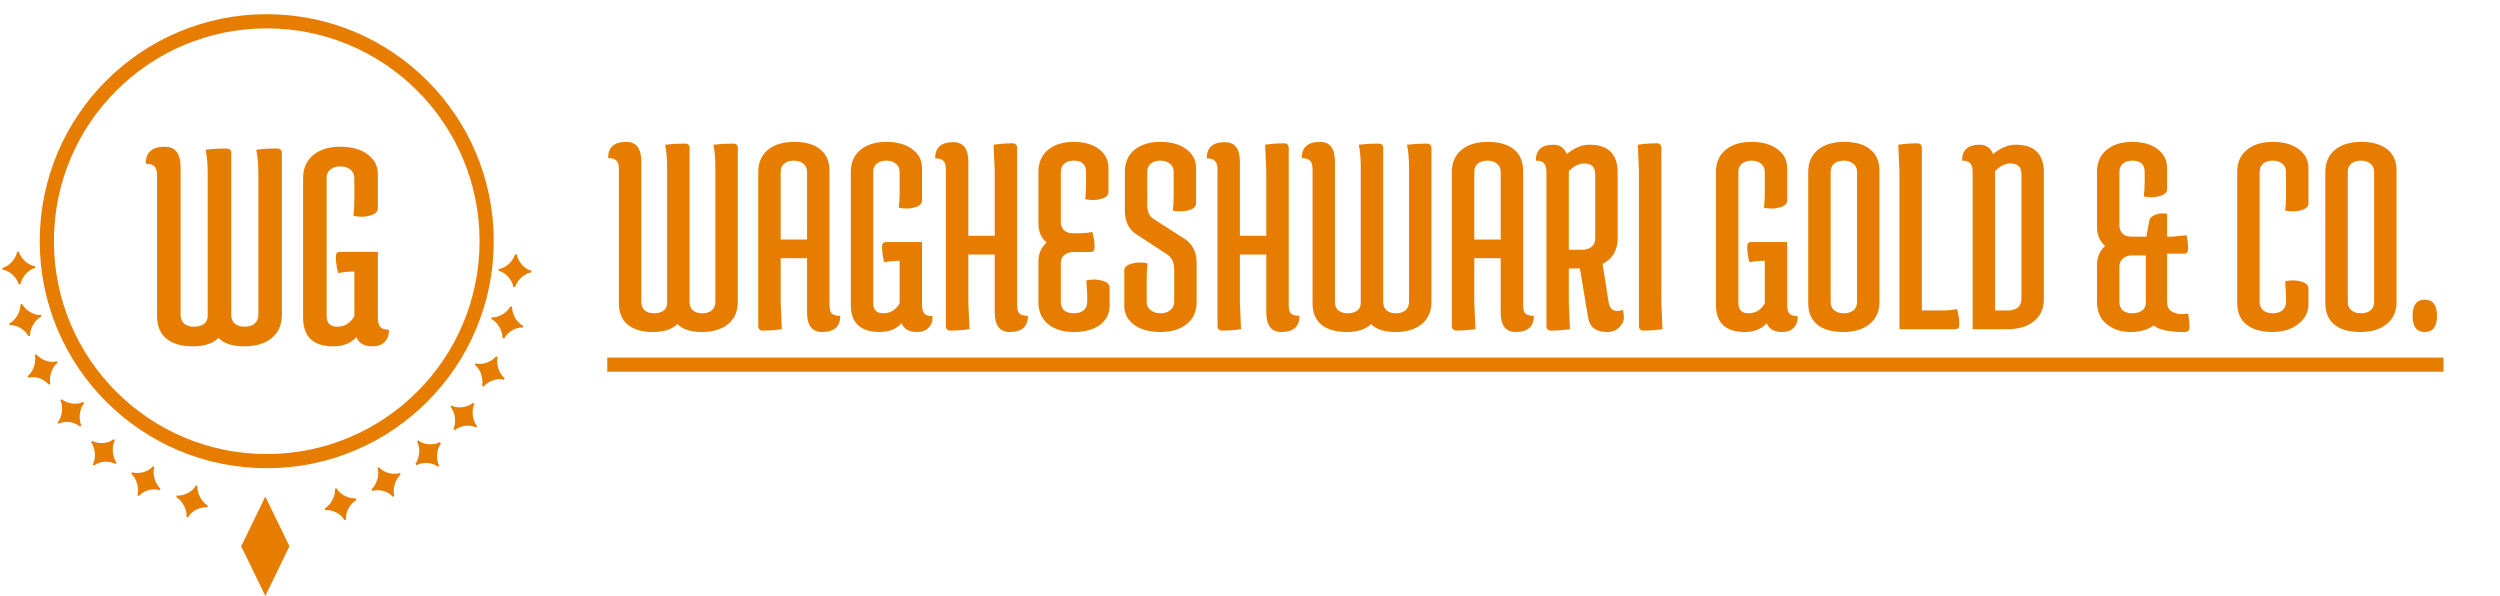 <svg width="881" height="210" viewBox="0 0 881 210" fill="none" xmlns="http://www.w3.org/2000/svg">
<path d="M252.1 59.2C252.1 55.933 251.867 53.2 251.4 51C253.667 50.733 255.967 50.6 258.3 50.6C259.433 50.6 260 51.1 260 52.1V106.4C260 109.733 258.867 112.333 256.6 114.2C254.333 116.067 251.233 117 247.3 117C243.433 117 240.567 116.067 238.7 114.2C236.833 116.067 233.967 117 230.1 117C226.3 117 223.333 116.133 221.2 114.4C219.133 112.667 218.1 110.133 218.1 106.8V59.5C218.1 58.1 217.8 57.133 217.2 56.6C216.667 56 215.7 55.7 214.3 55.7C214.3 51.9 216.433 50 220.7 50C224.233 50 226 52.3 226 56.9V106.4C226 107.667 226.4 108.667 227.2 109.4C228.067 110.067 229.167 110.4 230.5 110.4C231.833 110.4 232.933 110.1 233.8 109.5C234.667 108.833 235.1 107.933 235.1 106.8V59.2C235.1 55.933 234.867 53.2 234.4 51C236.667 50.733 238.967 50.6 241.3 50.6C242.433 50.6 243 51.1 243 52.1V106.4C243 107.667 243.4 108.667 244.2 109.4C245.067 110.067 246.167 110.4 247.5 110.4C248.9 110.4 250 110.067 250.8 109.4C251.667 108.667 252.1 107.667 252.1 106.4V59.2ZM267.209 114.8V60.6C267.209 57.267 268.343 54.667 270.609 52.8C272.876 50.933 275.976 50 279.909 50C283.843 50 286.876 50.867 289.009 52.6C291.209 54.333 292.309 56.867 292.309 60.2V107.5C292.309 108.9 292.576 109.9 293.109 110.5C293.709 111.033 294.709 111.3 296.109 111.3C296.109 115.1 293.976 117 289.709 117C286.176 117 284.409 114.7 284.409 110.1V91H275.109V106.6L275.509 116C273.243 116.333 271.009 116.5 268.809 116.5C267.743 116.5 267.209 115.933 267.209 114.8ZM275.109 60.6V84.4H284.409V60.6C284.409 59.333 283.976 58.367 283.109 57.7C282.243 56.967 281.109 56.6 279.709 56.6C278.309 56.6 277.176 56.967 276.309 57.7C275.509 58.367 275.109 59.333 275.109 60.6ZM317.024 91.9C315.224 91.9 313.424 92.067 311.624 92.4C311.091 90.533 310.824 88.7 310.824 86.9C310.824 85.833 311.291 85.3 312.224 85.3H324.924V107.5C324.924 108.9 325.191 109.9 325.724 110.5C326.258 111.1 327.224 111.4 328.624 111.4C328.691 113.133 328.224 114.5 327.224 115.5C326.291 116.5 324.924 117 323.124 117C320.324 117 318.524 115.967 317.724 113.9C315.858 115.967 313.291 117 310.024 117C303.224 117 299.824 113.8 299.824 107.4V60.6C299.824 57.267 300.958 54.667 303.224 52.8C305.491 50.933 308.524 50 312.324 50C316.191 50 319.258 50.867 321.524 52.6C323.791 54.267 324.924 56.467 324.924 59.2V70.6C324.924 71.8 324.058 72.633 322.324 73.1C321.391 73.367 320.458 73.5 319.524 73.5C318.591 73.5 317.658 73.4 316.724 73.2C316.924 71.6 317.024 69.9 317.024 68.1V60.6C317.024 59.333 316.591 58.367 315.724 57.7C314.858 56.967 313.724 56.6 312.324 56.6C310.924 56.6 309.791 56.967 308.924 57.7C308.124 58.367 307.724 59.333 307.724 60.6V106.8C307.724 109.2 308.924 110.4 311.324 110.4C313.791 110.4 315.691 109.233 317.024 106.9V91.9ZM333.339 114.8V59.6C333.339 58.2 333.039 57.233 332.439 56.7C331.906 56.1 330.939 55.8 329.539 55.8C329.539 52 331.672 50.1 335.939 50.1C339.472 50.1 341.239 52.4 341.239 57V83.1H350.539V60.4L350.139 51C352.406 50.667 354.639 50.5 356.839 50.5C357.906 50.5 358.439 51.067 358.439 52.2V107.5C358.439 108.9 358.706 109.9 359.239 110.5C359.839 111.033 360.839 111.3 362.239 111.3C362.239 115.1 360.106 117 355.839 117C352.306 117 350.539 114.7 350.539 110.1V89.7H341.239V106.6L341.639 116C339.372 116.333 337.139 116.5 334.939 116.5C333.872 116.5 333.339 115.933 333.339 114.8ZM379.53 82.2C381.93 82.2 383.73 82.033 384.93 81.7C385.464 83.567 385.73 85.4 385.73 87.2C385.73 88.267 385.264 88.8 384.33 88.8H378.43C377.03 88.8 375.897 89.167 375.03 89.9C374.23 90.633 373.83 91.6 373.83 92.8V106.4C373.83 107.667 374.23 108.667 375.03 109.4C375.897 110.067 377.03 110.4 378.43 110.4C379.83 110.4 380.964 110.067 381.83 109.4C382.697 108.667 383.13 107.667 383.13 106.4V103.9L382.83 98.8C383.764 98.6 384.697 98.5 385.63 98.5C386.564 98.5 387.497 98.633 388.43 98.9C390.164 99.367 391.03 100.2 391.03 101.4V107.8C391.03 110.533 389.897 112.767 387.63 114.5C385.364 116.167 382.297 117 378.43 117C374.63 117 371.597 116.067 369.33 114.2C367.064 112.333 365.93 109.733 365.93 106.4V92.4C365.93 89.4 366.897 87.1 368.83 85.5C366.897 83.9 365.93 81.6 365.93 78.6V60.6C365.93 57.267 367.064 54.667 369.33 52.8C371.597 50.933 374.597 50 378.33 50C382.13 50 385.13 50.867 387.33 52.6C389.53 54.267 390.63 56.467 390.63 59.2V67.6C390.63 68.8 389.764 69.633 388.03 70.1C387.097 70.367 386.164 70.5 385.23 70.5C384.297 70.5 383.364 70.4 382.43 70.2C382.63 68.6 382.73 66.9 382.73 65.1V60.6C382.73 57.933 381.264 56.6 378.33 56.6C376.93 56.6 375.83 56.967 375.03 57.7C374.23 58.367 373.83 59.333 373.83 60.6V78.2C373.83 79.4 374.197 80.367 374.93 81.1C375.73 81.833 376.764 82.2 378.03 82.2H379.53ZM396.397 74.1V60.6C396.397 57.267 397.53 54.667 399.797 52.8C402.064 50.933 405.097 50 408.897 50C412.764 50 415.83 50.867 418.097 52.6C420.364 54.267 421.497 56.467 421.497 59.2V71.6C421.497 72.8 420.63 73.633 418.897 74.1C417.964 74.367 417.03 74.5 416.097 74.5C415.164 74.5 414.23 74.4 413.297 74.2C413.497 72.6 413.597 70.9 413.597 69.1V60.6C413.597 59.333 413.164 58.367 412.297 57.7C411.43 56.967 410.297 56.6 408.897 56.6C407.497 56.6 406.364 56.967 405.497 57.7C404.697 58.367 404.297 59.333 404.297 60.6V72.3C404.297 74.633 405.064 76.267 406.597 77.2L417.197 84C420.197 85.867 421.697 88.733 421.697 92.6V106.4C421.697 109.733 420.53 112.333 418.197 114.2C415.864 116.067 412.764 117 408.897 117C405.097 117 402.03 116.167 399.697 114.5C397.364 112.767 396.197 110.533 396.197 107.8V95.4C396.197 94.2 397.064 93.367 398.797 92.9C399.73 92.633 400.664 92.5 401.597 92.5C402.53 92.5 403.464 92.6 404.397 92.8C404.197 94.4 404.097 96.1 404.097 97.9V106.4C404.097 107.6 404.564 108.567 405.497 109.3C406.43 110.033 407.597 110.4 408.997 110.4C410.397 110.4 411.53 110.033 412.397 109.3C413.33 108.567 413.797 107.6 413.797 106.4V95.1C413.797 92.5 412.897 90.633 411.097 89.5L400.497 82.6C397.764 80.867 396.397 78.033 396.397 74.1ZM429.042 114.8V59.6C429.042 58.2 428.742 57.233 428.142 56.7C427.609 56.1 426.642 55.8 425.242 55.8C425.242 52 427.376 50.1 431.642 50.1C435.176 50.1 436.942 52.4 436.942 57V83.1H446.242V60.4L445.842 51C448.109 50.667 450.342 50.5 452.542 50.5C453.609 50.5 454.142 51.067 454.142 52.2V107.5C454.142 108.9 454.409 109.9 454.942 110.5C455.542 111.033 456.542 111.3 457.942 111.3C457.942 115.1 455.809 117 451.542 117C448.009 117 446.242 114.7 446.242 110.1V89.7H436.942V106.6L437.342 116C435.076 116.333 432.842 116.5 430.642 116.5C429.576 116.5 429.042 115.933 429.042 114.8ZM496.534 59.2C496.534 55.933 496.3 53.2 495.834 51C498.1 50.733 500.4 50.6 502.734 50.6C503.867 50.6 504.434 51.1 504.434 52.1V106.4C504.434 109.733 503.3 112.333 501.034 114.2C498.767 116.067 495.667 117 491.734 117C487.867 117 485 116.067 483.134 114.2C481.267 116.067 478.4 117 474.534 117C470.734 117 467.767 116.133 465.634 114.4C463.567 112.667 462.534 110.133 462.534 106.8V59.5C462.534 58.1 462.234 57.133 461.634 56.6C461.1 56 460.134 55.7 458.734 55.7C458.734 51.9 460.867 50 465.134 50C468.667 50 470.434 52.3 470.434 56.9V106.4C470.434 107.667 470.834 108.667 471.634 109.4C472.5 110.067 473.6 110.4 474.934 110.4C476.267 110.4 477.367 110.1 478.234 109.5C479.1 108.833 479.534 107.933 479.534 106.8V59.2C479.534 55.933 479.3 53.2 478.834 51C481.1 50.733 483.4 50.6 485.734 50.6C486.867 50.6 487.434 51.1 487.434 52.1V106.4C487.434 107.667 487.834 108.667 488.634 109.4C489.5 110.067 490.6 110.4 491.934 110.4C493.334 110.4 494.434 110.067 495.234 109.4C496.1 108.667 496.534 107.667 496.534 106.4V59.2ZM511.643 114.8V60.6C511.643 57.267 512.776 54.667 515.043 52.8C517.31 50.933 520.41 50 524.343 50C528.276 50 531.31 50.867 533.443 52.6C535.643 54.333 536.743 56.867 536.743 60.2V107.5C536.743 108.9 537.01 109.9 537.543 110.5C538.143 111.033 539.143 111.3 540.543 111.3C540.543 115.1 538.41 117 534.143 117C530.61 117 528.843 114.7 528.843 110.1V91H519.543V106.6L519.943 116C517.676 116.333 515.443 116.5 513.243 116.5C512.176 116.5 511.643 115.933 511.643 114.8ZM519.543 60.6V84.4H528.843V60.6C528.843 59.333 528.41 58.367 527.543 57.7C526.676 56.967 525.543 56.6 524.143 56.6C522.743 56.6 521.61 56.967 520.743 57.7C519.943 58.367 519.543 59.333 519.543 60.6ZM544.958 114.8V60.7C544.958 59.233 544.691 58.2 544.158 57.6C543.624 56.933 542.658 56.6 541.258 56.6C541.191 54.867 541.658 53.5 542.658 52.5C543.658 51.5 545.258 51 547.458 51C549.658 51 551.224 52.1 552.158 54.3C554.758 52.1 557.424 51 560.158 51C566.758 51 570.058 54.267 570.058 60.8V84C570.058 88.2 568.291 91.2 564.758 93L566.858 106.4C567.191 108.533 568.224 109.6 569.958 109.6C570.491 109.6 571.124 109.467 571.858 109.2C572.124 110 572.258 110.967 572.258 112.1C572.258 113.167 571.691 114.267 570.558 115.4C569.491 116.467 568.091 117 566.358 117C562.424 117 560.191 115.3 559.658 111.9L556.758 94.6H552.858V106.6L553.258 116C550.991 116.333 548.758 116.5 546.558 116.5C545.491 116.5 544.958 115.933 544.958 114.8ZM558.258 57.6C556.458 57.6 554.658 58.5 552.858 60.3V88H557.458C558.858 88 559.991 87.667 560.858 87C561.724 86.267 562.158 85.267 562.158 84V61.4C562.158 58.867 560.858 57.6 558.258 57.6ZM577.563 114.8V60.4L577.163 51C579.43 50.667 581.663 50.5 583.863 50.5C584.93 50.5 585.463 51.067 585.463 52.2V106.6L585.863 116C583.597 116.333 581.363 116.5 579.163 116.5C578.097 116.5 577.563 115.933 577.563 114.8ZM621.907 91.9C620.107 91.9 618.307 92.067 616.507 92.4C615.974 90.533 615.707 88.7 615.707 86.9C615.707 85.833 616.174 85.3 617.107 85.3H629.807V107.5C629.807 108.9 630.074 109.9 630.607 110.5C631.14 111.1 632.107 111.4 633.507 111.4C633.574 113.133 633.107 114.5 632.107 115.5C631.174 116.5 629.807 117 628.007 117C625.207 117 623.407 115.967 622.607 113.9C620.74 115.967 618.174 117 614.907 117C608.107 117 604.707 113.8 604.707 107.4V60.6C604.707 57.267 605.84 54.667 608.107 52.8C610.374 50.933 613.407 50 617.207 50C621.074 50 624.14 50.867 626.407 52.6C628.674 54.267 629.807 56.467 629.807 59.2V70.6C629.807 71.8 628.94 72.633 627.207 73.1C626.274 73.367 625.34 73.5 624.407 73.5C623.474 73.5 622.54 73.4 621.607 73.2C621.807 71.6 621.907 69.9 621.907 68.1V60.6C621.907 59.333 621.474 58.367 620.607 57.7C619.74 56.967 618.607 56.6 617.207 56.6C615.807 56.6 614.674 56.967 613.807 57.7C613.007 58.367 612.607 59.333 612.607 60.6V106.8C612.607 109.2 613.807 110.4 616.207 110.4C618.674 110.4 620.574 109.233 621.907 106.9V91.9ZM637.222 106.8V60.6C637.222 57.267 638.355 54.667 640.622 52.8C642.889 50.933 645.989 50 649.922 50C653.855 50 656.889 50.867 659.022 52.6C661.222 54.333 662.322 56.867 662.322 60.2V106.4C662.322 109.733 661.155 112.333 658.822 114.2C656.555 116.067 653.455 117 649.522 117C645.589 117 642.555 116.133 640.422 114.4C638.289 112.667 637.222 110.133 637.222 106.8ZM645.122 60.6V106.4C645.122 107.6 645.522 108.567 646.322 109.3C647.189 110.033 648.322 110.4 649.722 110.4C651.122 110.4 652.255 110.067 653.122 109.4C653.989 108.667 654.422 107.667 654.422 106.4V60.6C654.422 59.333 653.989 58.367 653.122 57.7C652.255 56.967 651.122 56.6 649.722 56.6C648.322 56.6 647.189 56.967 646.322 57.7C645.522 58.367 645.122 59.333 645.122 60.6ZM684.26 109.4C686.66 109.4 688.46 109.233 689.66 108.9C690.193 110.767 690.46 112.6 690.46 114.4C690.46 115.467 689.993 116 689.06 116H669.36V60.4L668.96 51C671.227 50.667 673.46 50.5 675.66 50.5C676.727 50.5 677.26 51.067 677.26 52.2V109.4H684.26ZM708.455 57.6C706.655 57.6 704.855 58.5 703.055 60.3V109.4H707.655C709.055 109.4 710.189 109.067 711.055 108.4C711.922 107.667 712.355 106.667 712.355 105.4V61.4C712.355 58.867 711.055 57.6 708.455 57.6ZM710.355 51C716.955 51 720.255 54.267 720.255 60.8V105.4C720.255 108.733 719.089 111.333 716.755 113.2C714.489 115.067 711.389 116 707.455 116H695.155V60.7C695.155 59.233 694.889 58.2 694.355 57.6C693.822 56.933 692.855 56.6 691.455 56.6C691.389 54.867 691.855 53.5 692.855 52.5C693.855 51.5 695.455 51 697.655 51C699.922 51 701.489 52.1 702.355 54.3C704.955 52.1 707.622 51 710.355 51ZM771.582 115.5C771.582 116.5 770.949 117 769.682 117C764.349 117 760.782 116.233 758.982 114.7C756.849 116.233 754.115 117 750.782 117C747.449 117 744.649 116.067 742.382 114.2C740.115 112.333 738.982 109.733 738.982 106.4V93.6C738.982 90.6 739.949 88.3 741.882 86.7C739.949 85.1 738.982 82.8 738.982 79.8V60.6C738.982 57.267 740.115 54.667 742.382 52.8C744.649 50.933 747.649 50 751.382 50C755.182 50 758.182 50.867 760.382 52.6C762.582 54.267 763.682 56.467 763.682 59.2V66.6C763.682 67.8 762.815 68.633 761.082 69.1C760.149 69.367 759.215 69.5 758.282 69.5C757.349 69.5 756.415 69.4 755.482 69.2C755.682 67.6 755.782 65.9 755.782 64.1V60.6C755.782 57.933 754.315 56.6 751.382 56.6C749.982 56.6 748.882 56.967 748.082 57.7C747.282 58.367 746.882 59.333 746.882 60.6V79.4C746.882 80.6 747.249 81.567 747.982 82.3C748.782 83.033 749.815 83.4 751.082 83.4H756.382L757.382 77.9C757.515 76.967 758.082 76.3 759.082 75.9C760.082 75.433 760.949 75.2 761.682 75.2C762.482 75.2 763.149 75.233 763.682 75.3V83.4H765.382L770.582 82.9C770.915 84.633 771.082 86.167 771.082 87.5C771.082 88.767 770.649 89.4 769.782 89.4H763.682V106.4C763.682 108 764.249 109.133 765.382 109.8C766.582 110.4 767.649 110.7 768.582 110.7C769.582 110.7 770.415 110.633 771.082 110.5C771.415 112.233 771.582 113.9 771.582 115.5ZM756.182 106.8V90H751.482C750.082 90 748.949 90.367 748.082 91.1C747.282 91.833 746.882 92.8 746.882 94V106.4C746.882 107.667 747.282 108.667 748.082 109.4C748.949 110.067 750.049 110.4 751.382 110.4C752.782 110.4 753.915 110.1 754.782 109.5C755.715 108.833 756.182 107.933 756.182 106.8ZM813.494 107.2C813.494 110 812.294 112.333 809.894 114.2C807.56 116.067 804.494 117 800.694 117C796.894 117 793.894 116.133 791.694 114.4C789.494 112.667 788.394 110.133 788.394 106.8V60.6C788.394 57.267 789.527 54.667 791.794 52.8C794.06 50.933 797.094 50 800.894 50C804.76 50 807.827 50.867 810.094 52.6C812.36 54.267 813.494 56.467 813.494 59.2V71.6C813.494 72.8 812.627 73.633 810.894 74.1C809.96 74.367 809.027 74.5 808.094 74.5C807.16 74.5 806.227 74.4 805.294 74.2C805.494 72.6 805.594 70.9 805.594 69.1V60.6C805.594 59.333 805.16 58.367 804.294 57.7C803.427 56.967 802.294 56.6 800.894 56.6C799.494 56.6 798.36 56.967 797.494 57.7C796.694 58.367 796.294 59.333 796.294 60.6V106.4C796.294 107.6 796.694 108.567 797.494 109.3C798.36 110.033 799.494 110.4 800.894 110.4C802.294 110.4 803.427 110.067 804.294 109.4C805.16 108.667 805.594 107.667 805.594 106.4V104.2L805.294 99.1C806.227 98.9 807.16 98.8 808.094 98.8C809.027 98.8 809.96 98.933 810.894 99.2C812.627 99.667 813.494 100.5 813.494 101.7V107.2ZM819.448 106.8V60.6C819.448 57.267 820.582 54.667 822.848 52.8C825.115 50.933 828.215 50 832.148 50C836.082 50 839.115 50.867 841.248 52.6C843.448 54.333 844.548 56.867 844.548 60.2V106.4C844.548 109.733 843.382 112.333 841.048 114.2C838.782 116.067 835.682 117 831.748 117C827.815 117 824.782 116.133 822.648 114.4C820.515 112.667 819.448 110.133 819.448 106.8ZM827.348 60.6V106.4C827.348 107.6 827.748 108.567 828.548 109.3C829.415 110.033 830.548 110.4 831.948 110.4C833.348 110.4 834.482 110.067 835.348 109.4C836.215 108.667 836.648 107.667 836.648 106.4V60.6C836.648 59.333 836.215 58.367 835.348 57.7C834.482 56.967 833.348 56.6 831.948 56.6C830.548 56.6 829.415 56.967 828.548 57.7C827.748 58.367 827.348 59.333 827.348 60.6ZM854.487 117C851.62 117 850.187 115.1 850.187 111.3C850.187 107.5 851.62 105.6 854.487 105.6C857.353 105.6 858.787 107.5 858.787 111.3C858.787 115.1 857.353 117 854.487 117Z" fill="#E77D00"/>
<path d="M214 126H861.087V131H214V126Z" fill="#E77D00"/>
<circle cx="94" cy="85" r="77.5" stroke="#E77D00" stroke-width="5" stroke-miterlimit="3.864"/>
<path d="M91.047 61.36C91.047 57.93 90.802 55.06 90.312 52.75C92.692 52.47 95.107 52.33 97.557 52.33C98.747 52.33 99.342 52.855 99.342 53.905V110.92C99.342 114.42 98.152 117.15 95.772 119.11C93.392 121.07 90.137 122.05 86.007 122.05C81.947 122.05 78.937 121.07 76.977 119.11C75.017 121.07 72.007 122.05 67.947 122.05C63.957 122.05 60.842 121.14 58.602 119.32C56.432 117.5 55.347 114.84 55.347 111.34V61.675C55.347 60.205 55.032 59.19 54.402 58.63C53.842 58 52.827 57.685 51.357 57.685C51.357 53.695 53.597 51.7 58.077 51.7C61.787 51.7 63.642 54.115 63.642 58.945V110.92C63.642 112.25 64.062 113.3 64.902 114.07C65.812 114.77 66.967 115.12 68.367 115.12C69.767 115.12 70.922 114.805 71.832 114.175C72.742 113.475 73.197 112.53 73.197 111.34V61.36C73.197 57.93 72.952 55.06 72.462 52.75C74.842 52.47 77.257 52.33 79.707 52.33C80.897 52.33 81.492 52.855 81.492 53.905V110.92C81.492 112.25 81.912 113.3 82.752 114.07C83.662 114.77 84.817 115.12 86.217 115.12C87.687 115.12 88.842 114.77 89.682 114.07C90.592 113.3 91.047 112.25 91.047 110.92V61.36ZM124.866 95.695C122.976 95.695 121.086 95.87 119.196 96.22C118.636 94.26 118.356 92.335 118.356 90.445C118.356 89.325 118.846 88.765 119.826 88.765H133.161V112.075C133.161 113.545 133.441 114.595 134.001 115.225C134.561 115.855 135.576 116.17 137.046 116.17C137.116 117.99 136.626 119.425 135.576 120.475C134.596 121.525 133.161 122.05 131.271 122.05C128.331 122.05 126.441 120.965 125.601 118.795C123.641 120.965 120.946 122.05 117.516 122.05C110.376 122.05 106.806 118.69 106.806 111.97V62.83C106.806 59.33 107.996 56.6 110.376 54.64C112.756 52.68 115.941 51.7 119.931 51.7C123.991 51.7 127.211 52.61 129.591 54.43C131.971 56.18 133.161 58.49 133.161 61.36V73.33C133.161 74.59 132.251 75.465 130.431 75.955C129.451 76.235 128.471 76.375 127.491 76.375C126.511 76.375 125.531 76.27 124.551 76.06C124.761 74.38 124.866 72.595 124.866 70.705V62.83C124.866 61.5 124.411 60.485 123.501 59.785C122.591 59.015 121.401 58.63 119.931 58.63C118.461 58.63 117.271 59.015 116.361 59.785C115.521 60.485 115.101 61.5 115.101 62.83V111.34C115.101 113.86 116.361 115.12 118.881 115.12C121.471 115.12 123.466 113.895 124.866 111.445V95.695Z" fill="#E77D00"/>
<path d="M69.622 171.265C69.464 172.57 69.866 174.406 71.144 176.196C71.77 177.079 72.476 177.751 73.237 178.189L73.055 178.793C71.328 178.654 69.416 179.228 67.958 180.377C67.22 180.956 66.672 181.581 66.3 182.296L65.701 182.1C65.895 180.57 65.268 178.598 64.081 177.027C63.499 176.253 62.838 175.642 62.105 175.213L62.287 174.61C63.969 174.797 66.237 173.976 67.586 172.824C68.263 172.241 68.737 171.654 69.023 171.069L69.622 171.265Z" fill="#E77D00"/>
<path d="M54.381 164.642C53.969 165.893 53.999 167.781 54.892 169.803C55.329 170.801 55.885 171.607 56.54 172.194L56.244 172.75C54.586 172.259 52.609 172.431 50.96 173.262C50.126 173.68 49.468 174.182 48.964 174.809L48.419 174.493C48.91 173.029 48.688 170.96 47.84 169.171C47.426 168.291 46.901 167.555 46.271 166.983L46.568 166.427C48.171 166.956 50.544 166.614 52.088 165.757C52.863 165.322 53.441 164.843 53.835 164.326L54.381 164.642Z" fill="#E77D00"/>
<path d="M40.487 155.182C39.834 156.327 39.486 158.188 39.953 160.355C40.18 161.423 40.562 162.327 41.084 163.036L40.684 163.522C39.163 162.704 37.197 162.474 35.42 162.957C34.522 163.199 33.778 163.559 33.161 164.072L32.691 163.653C33.465 162.313 33.661 160.237 33.191 158.309C32.963 157.36 32.597 156.531 32.097 155.842L32.498 155.356C33.958 156.2 36.345 156.343 38.024 155.814C38.868 155.544 39.529 155.19 40.017 154.762L40.487 155.182Z" fill="#E77D00"/>
<path d="M29.646 142.116C28.776 143.106 28.061 144.858 28.082 147.074C28.09 148.165 28.282 149.127 28.652 149.926L28.162 150.322C26.835 149.215 24.955 148.594 23.117 148.709C22.188 148.766 21.387 148.969 20.678 149.348L20.303 148.842C21.33 147.686 21.94 145.692 21.867 143.71C21.834 142.735 21.643 141.85 21.291 141.075L21.782 140.679C23.043 141.799 25.353 142.42 27.105 142.24C27.987 142.145 28.706 141.931 29.27 141.61L29.646 142.116Z" fill="#E77D00"/>
<path d="M20.273 127.862C19.22 128.653 18.167 130.218 17.747 132.386C17.536 133.453 17.533 134.431 17.737 135.287L17.176 135.573C16.093 134.224 14.369 133.236 12.539 132.976C11.615 132.842 10.787 132.878 10.015 133.104L9.747 132.534C10.987 131.614 11.985 129.791 12.309 127.841C12.471 126.882 12.46 125.979 12.269 125.151L12.83 124.864C13.846 126.213 15.993 127.288 17.751 127.467C18.636 127.554 19.386 127.491 20.005 127.292L20.273 127.862Z" fill="#E77D00"/>
<path d="M14.55 111.584C13.358 112.139 12.015 113.449 11.175 115.477C10.758 116.475 10.562 117.429 10.595 118.305L9.987 118.469C9.187 116.93 7.685 115.611 5.936 114.98C5.053 114.659 4.231 114.523 3.427 114.585L3.275 113.973C4.676 113.331 6.016 111.758 6.719 109.922C7.067 109.021 7.233 108.137 7.208 107.289L7.817 107.125C8.551 108.651 10.452 110.142 12.146 110.68C13 110.946 13.75 111.039 14.398 110.973L14.55 111.584Z" fill="#E77D00"/>
<path d="M12.4 94.434C11.122 94.727 9.549 95.726 8.331 97.533C7.728 98.421 7.351 99.312 7.213 100.176L6.584 100.209C6.097 98.537 4.877 96.934 3.283 95.952C2.478 95.454 1.697 95.15 0.896 95.042L0.865 94.413C2.366 94.078 3.986 92.821 5.032 91.173C5.549 90.365 5.884 89.536 6.023 88.703L6.653 88.669C7.078 90.314 8.655 92.168 10.215 93.047C11.002 93.487 11.72 93.734 12.369 93.805L12.4 94.434Z" fill="#E77D00"/>
<path d="M175.764 94.792C177.063 94.635 178.725 93.807 180.113 92.138C180.799 91.318 181.261 90.471 181.482 89.626L182.111 89.66C182.433 91.374 183.491 93.097 184.982 94.243C185.734 94.823 186.481 95.208 187.268 95.4L187.237 96.029C185.712 96.204 183.978 97.284 182.777 98.812C182.185 99.562 181.771 100.352 181.551 101.166L180.922 101.133C180.658 99.452 179.269 97.441 177.803 96.402C177.063 95.882 176.372 95.56 175.733 95.421L175.764 94.792Z" fill="#E77D00"/>
<path d="M173.269 111.817C174.569 111.935 176.353 111.469 178.033 110.12C178.862 109.458 179.477 108.724 179.857 107.941L180.465 108.105C180.448 109.855 181.147 111.768 182.382 113.204C183.004 113.931 183.66 114.465 184.391 114.818L184.239 115.429C182.715 115.282 180.811 115.98 179.341 117.23C178.617 117.842 178.06 118.531 177.687 119.285L177.079 119.121C177.147 117.415 176.18 115.15 174.949 113.824C174.326 113.159 173.714 112.699 173.117 112.429L173.269 111.817Z" fill="#E77D00"/>
<path d="M167.607 128.02C168.851 128.403 170.684 128.313 172.587 127.332C173.526 126.852 174.27 126.256 174.795 125.565L175.356 125.851C174.994 127.569 175.3 129.594 176.222 131.261C176.687 132.105 177.221 132.765 177.865 133.262L177.597 133.832C176.139 133.374 174.145 133.668 172.466 134.594C171.639 135.047 170.96 135.609 170.448 136.274L169.887 135.987C170.289 134.324 169.791 131.897 168.851 130.339C168.375 129.557 167.868 128.978 167.339 128.59L167.607 128.02Z" fill="#E77D00"/>
<path d="M159.155 142.918C160.293 143.547 162.1 143.829 164.153 143.252C165.165 142.97 166.011 142.536 166.661 141.962L167.151 142.358C166.456 143.973 166.35 146.025 166.918 147.849C167.203 148.773 167.593 149.53 168.122 150.149L167.746 150.655C166.415 149.908 164.409 149.793 162.585 150.363C161.688 150.641 160.913 151.056 160.281 151.605L159.791 151.209C160.515 149.656 160.513 147.171 159.906 145.449C159.597 144.584 159.218 143.912 158.779 143.423L159.155 142.918Z" fill="#E77D00"/>
<path d="M147.447 155.206C148.435 156.051 150.147 156.692 152.274 156.539C153.321 156.467 154.237 156.211 154.989 155.78L155.389 156.266C154.383 157.708 153.867 159.698 154.056 161.601C154.149 162.562 154.379 163.383 154.773 164.096L154.303 164.516C153.149 163.517 151.209 163.001 149.308 163.192C148.374 163.284 147.532 163.535 146.802 163.946L146.402 163.459C147.423 162.083 147.921 159.647 147.674 157.838C147.545 156.928 147.309 156.194 146.977 155.626L147.447 155.206Z" fill="#E77D00"/>
<path d="M133.583 164.614C134.384 165.64 135.938 166.612 138.058 166.892C139.101 167.034 140.052 166.969 140.877 166.7L141.173 167.256C139.896 168.462 138.991 170.301 138.795 172.198C138.694 173.157 138.755 174.005 138.999 174.781L138.454 175.097C137.521 173.887 135.718 172.99 133.813 172.793C132.876 172.694 131.999 172.768 131.2 173.023L130.904 172.466C132.183 171.329 133.16 169.049 133.279 167.232C133.334 166.316 133.25 165.551 133.037 164.929L133.583 164.614Z" fill="#E77D00"/>
<path d="M118.628 172.059C119.214 173.224 120.551 174.491 122.581 175.2C123.58 175.552 124.528 175.684 125.393 175.59L125.574 176.194C124.08 177.108 122.826 178.717 122.259 180.527C121.971 181.442 121.864 182.282 121.95 183.089L121.352 183.285C120.672 181.914 119.076 180.669 117.24 180.085C116.339 179.796 115.461 179.689 114.624 179.773L114.443 179.17C115.926 178.322 117.337 176.299 117.813 174.55C118.048 173.668 118.116 172.905 118.03 172.255L118.628 172.059Z" fill="#E77D00"/>
<path d="M93.5 175L102 192.5L93.5 210L85 192.5L93.5 175Z" fill="#E77D00"/>
</svg>
